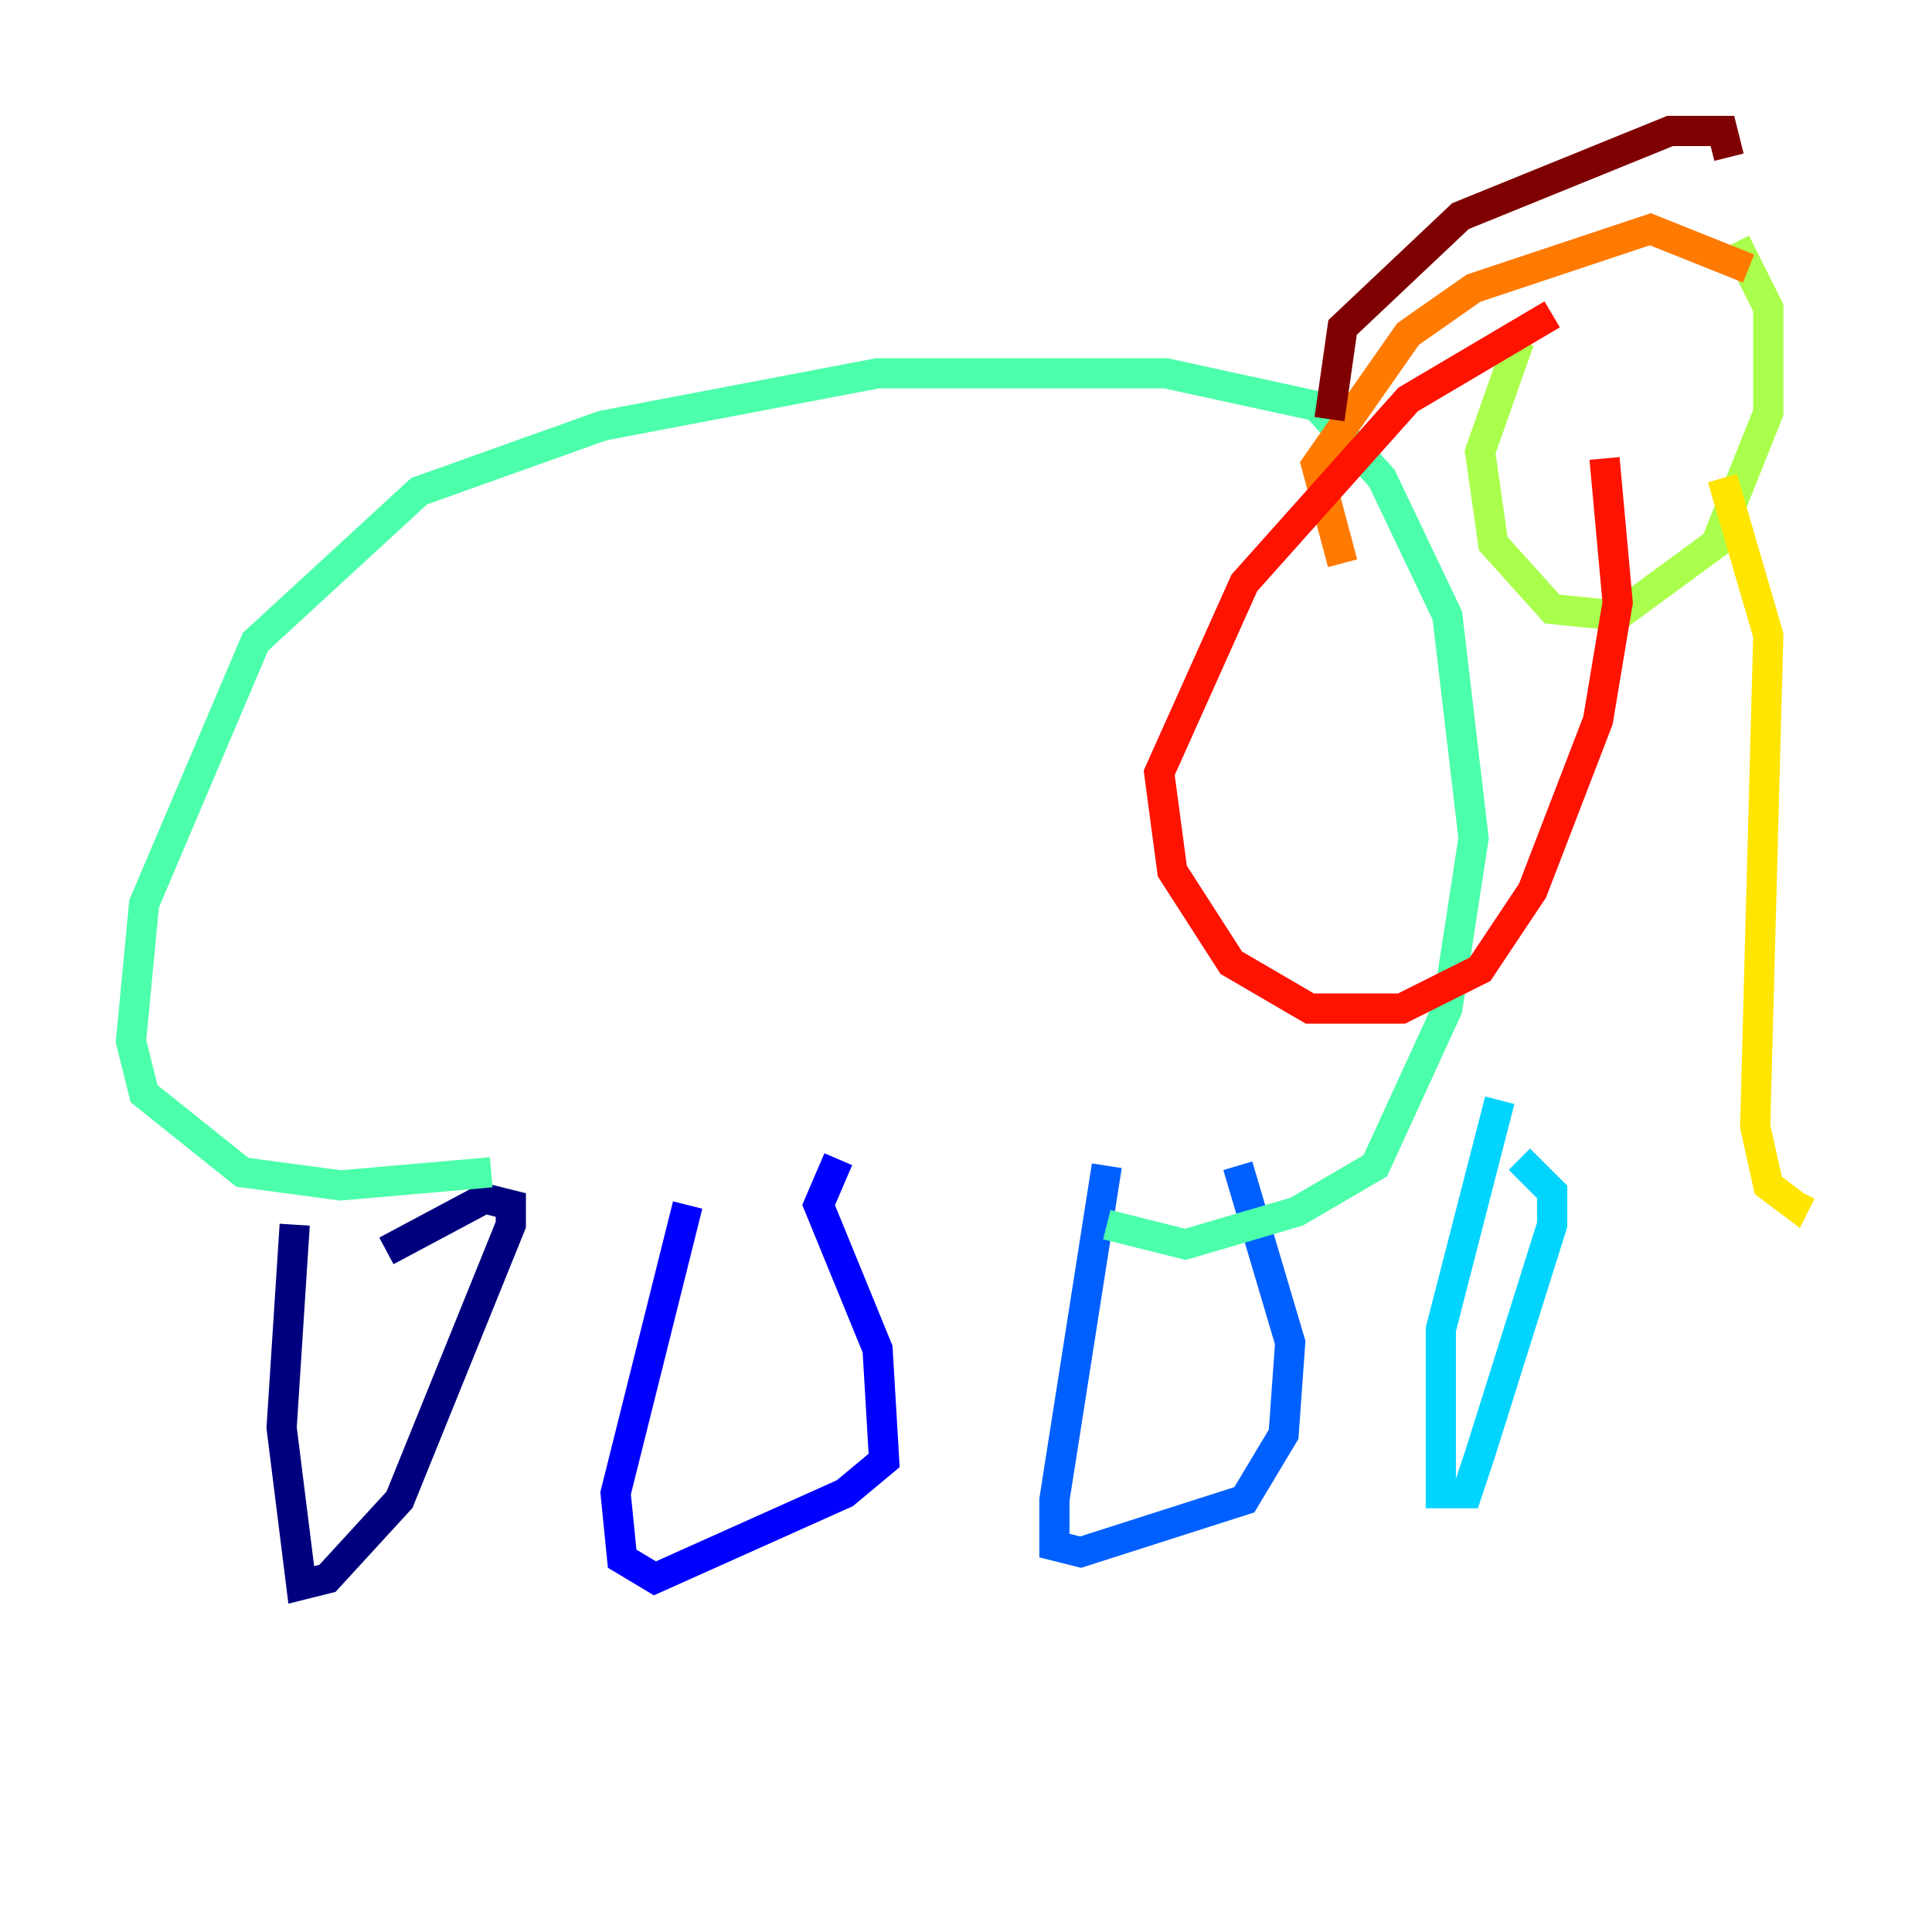 <?xml version="1.0" encoding="utf-8" ?>
<svg baseProfile="tiny" height="128" version="1.2" viewBox="0,0,128,128" width="128" xmlns="http://www.w3.org/2000/svg" xmlns:ev="http://www.w3.org/2001/xml-events" xmlns:xlink="http://www.w3.org/1999/xlink"><defs /><polyline fill="none" points="19.525,81.139 18.658,94.59 19.959,105.003 21.695,104.57 26.468,99.363 33.844,81.139 33.844,79.837 32.108,79.403 25.6,82.875" stroke="#00007f" stroke-width="2" /><polyline fill="none" points="45.559,79.837 40.786,98.929 41.22,103.268 43.39,104.57 55.973,98.929 58.576,96.759 58.142,89.383 54.237,79.837 55.539,76.8" stroke="#0000fe" stroke-width="2" /><polyline fill="none" points="73.329,77.234 69.858,99.363 69.858,102.4 71.593,102.834 82.441,99.363 85.044,95.024 85.478,88.949 82.007,77.234" stroke="#0060ff" stroke-width="2" /><polyline fill="none" points="99.363,72.895 95.458,88.081 95.458,98.929 97.193,98.929 98.061,96.325 102.834,81.139 102.834,78.969 100.664,76.8" stroke="#00d4ff" stroke-width="2" /><polyline fill="none" points="32.542,77.668 22.563,78.536 16.054,77.668 9.546,72.461 8.678,68.99 9.546,59.878 16.922,42.522 27.77,32.542 39.919,28.203 58.142,24.732 77.234,24.732 87.214,26.902 91.552,31.675 95.891,40.786 97.627,55.539 95.891,66.82 91.119,77.234 85.912,80.271 78.536,82.441 73.329,81.139" stroke="#4cffaa" stroke-width="2" /><polyline fill="none" points="100.664,22.563 98.061,29.939 98.929,36.014 102.834,40.352 107.173,40.786 113.681,36.014 117.153,27.336 117.153,20.393 114.983,16.054" stroke="#aaff4c" stroke-width="2" /><polyline fill="none" points="114.115,31.675 117.153,42.088 116.285,74.63 117.153,78.536 118.888,79.837 119.322,78.969" stroke="#ffe500" stroke-width="2" /><polyline fill="none" points="115.851,17.79 109.342,15.186 97.627,19.091 93.288,22.129 87.214,30.807 88.949,37.315" stroke="#ff7a00" stroke-width="2" /><polyline fill="none" points="102.834,20.827 93.288,26.468 82.441,38.617 76.8,51.2 77.668,57.709 81.573,63.783 86.78,66.82 92.854,66.82 98.061,64.217 101.532,59.01 105.871,47.729 107.173,39.919 106.305,30.373" stroke="#fe1200" stroke-width="2" /><polyline fill="none" points="88.081,27.77 88.949,21.695 96.759,14.319 110.644,8.678 114.115,8.678 114.549,10.414" stroke="#7f0000" stroke-width="2" /></svg>